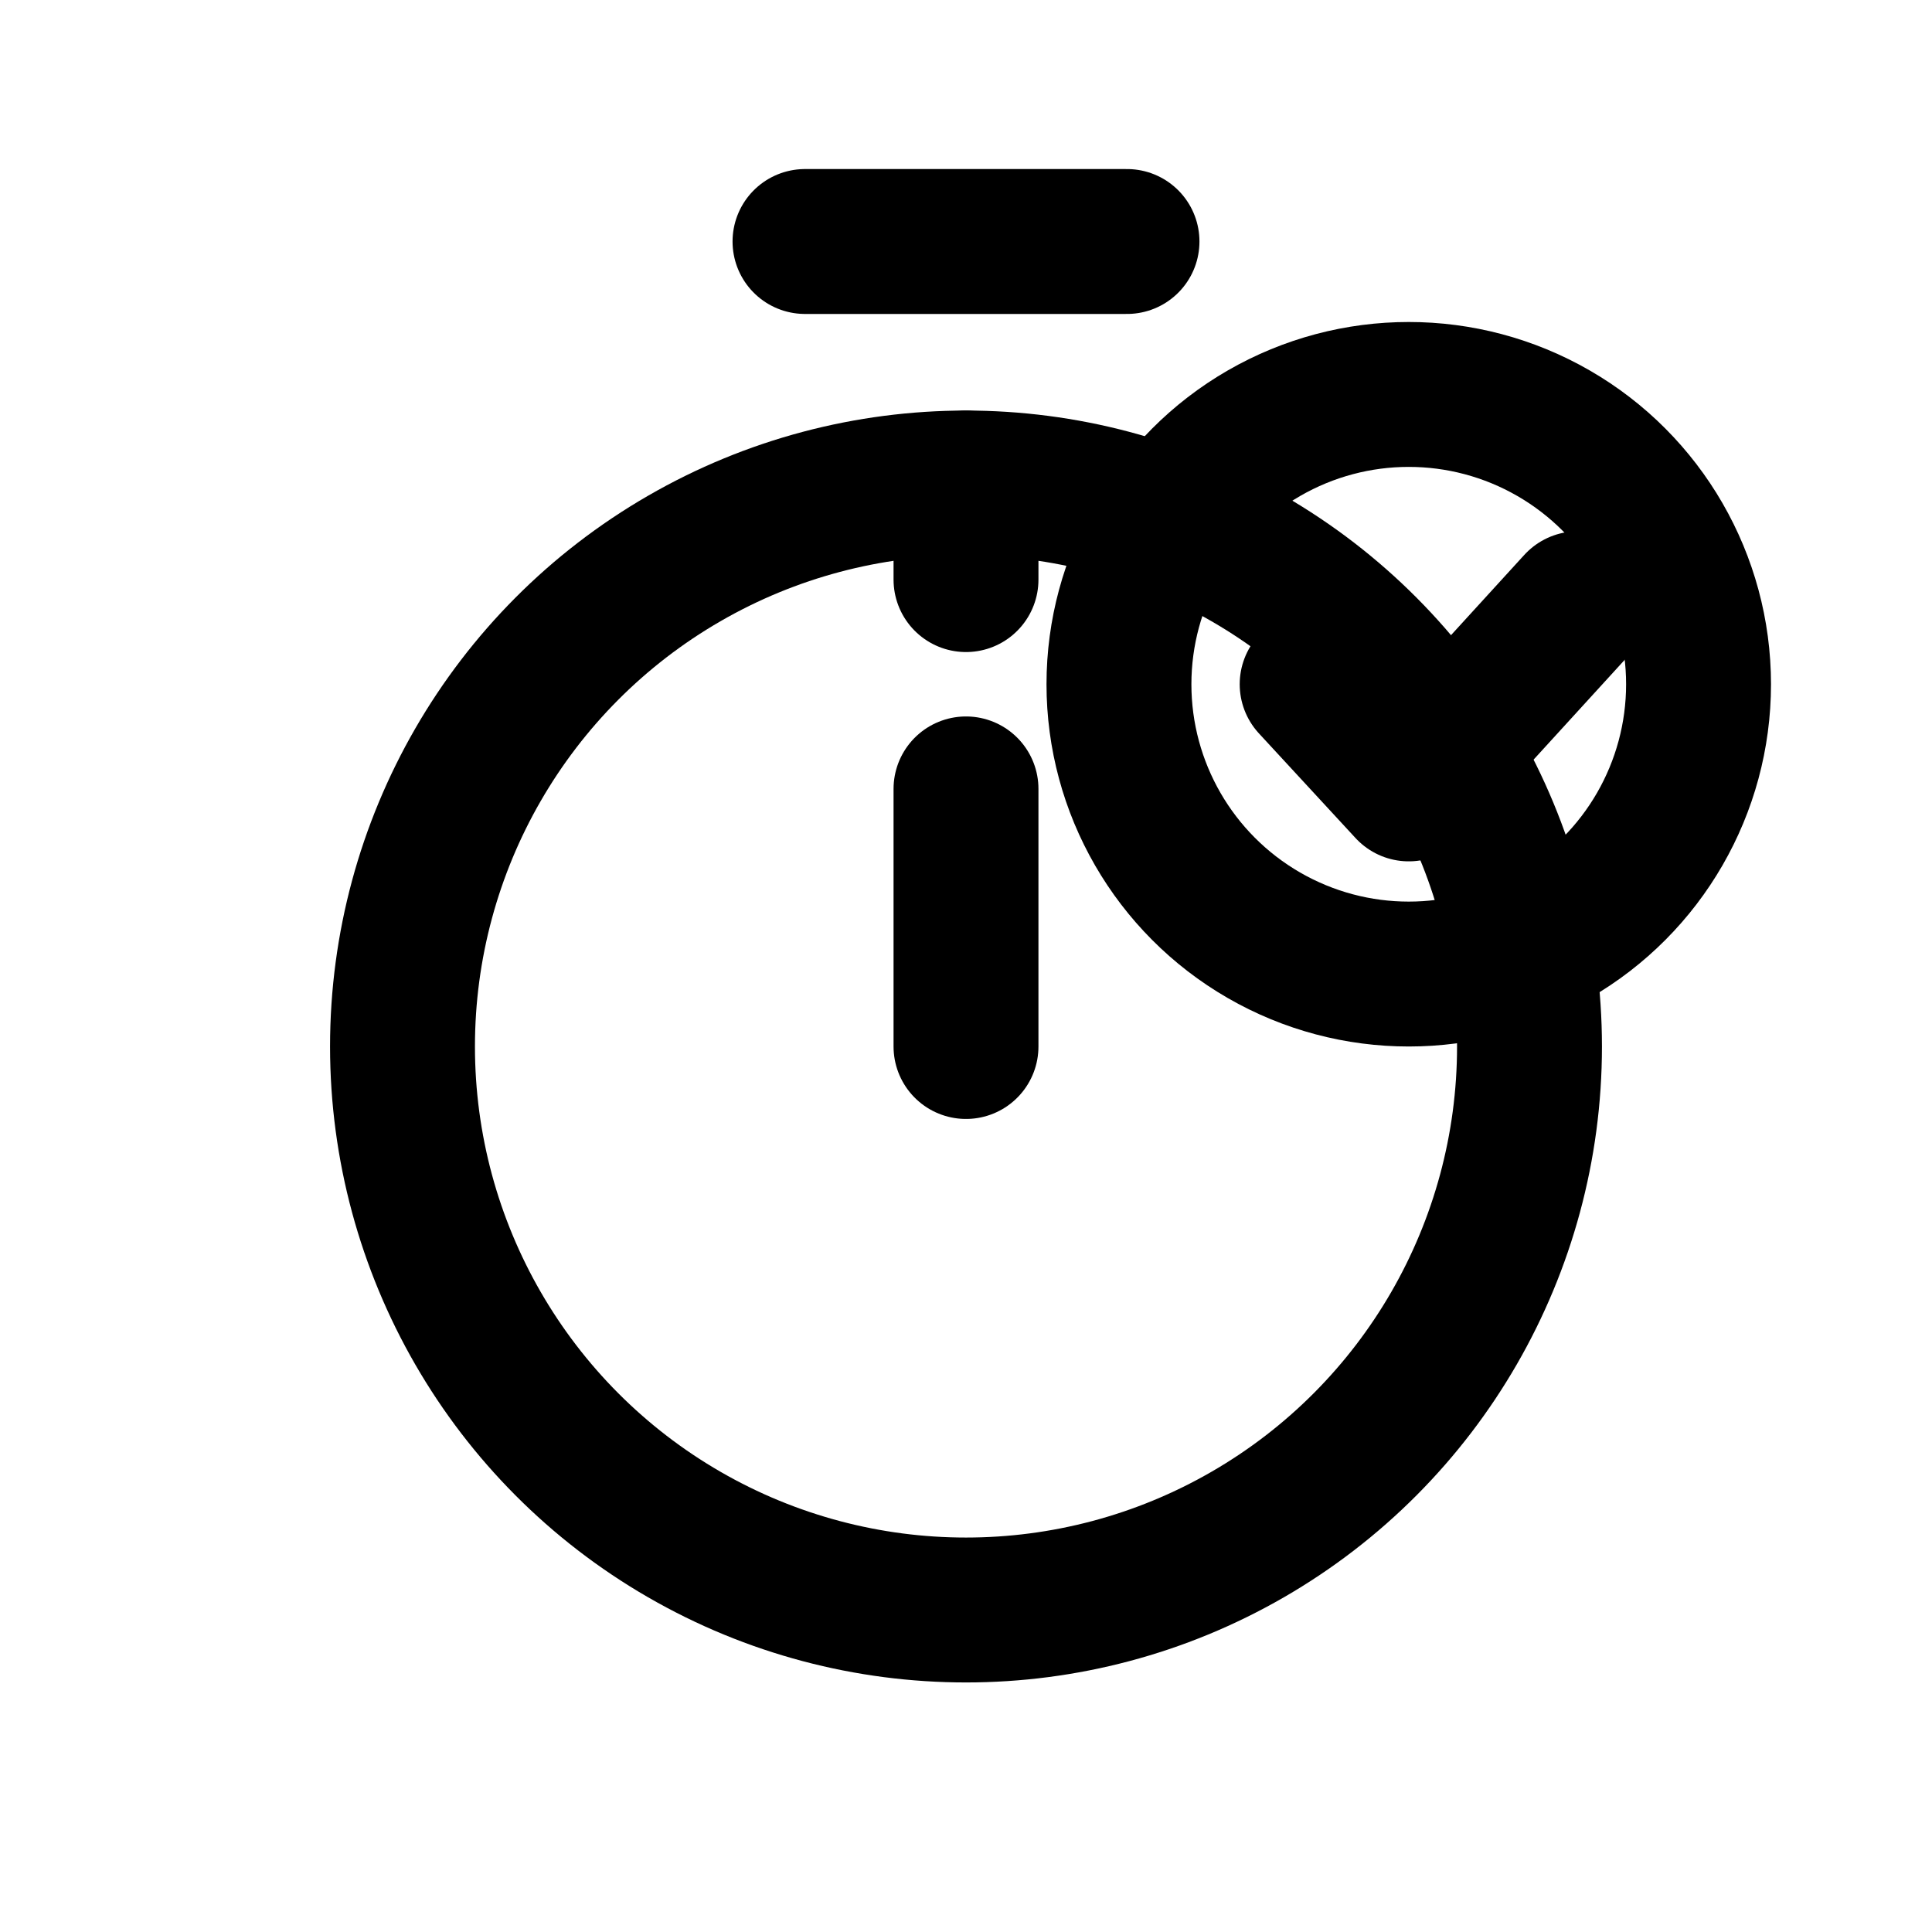 <svg xmlns="http://www.w3.org/2000/svg" width="24" height="24" viewBox="0 0 24 24" fill="none" stroke="currentColor" stroke-width="1.8" stroke-linecap="round" stroke-linejoin="round">
  <path d="M10 3h4"/>
  <circle cx="12" cy="13" r="7"/>
  <path d="M12 13v-3.2"/>
  <path d="M12 6v1.2"/>
  <circle cx="17.5" cy="8.5" r="3.6"/>
  <path d="M16.3 8.5l1.2 1.3 2.1-2.3"/>
</svg>
